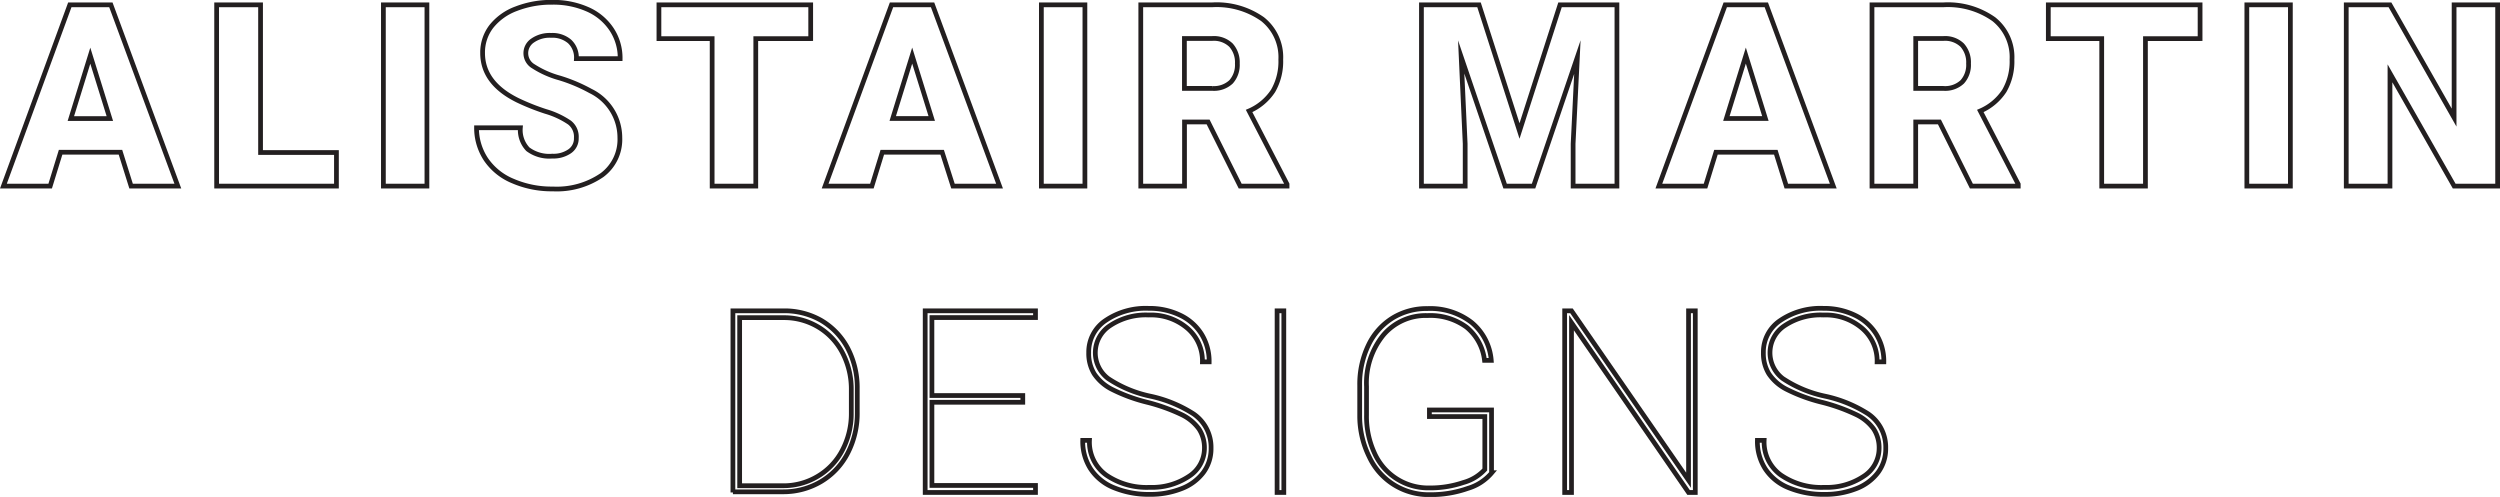 <svg id="Layer_1" data-name="Layer 1" xmlns="http://www.w3.org/2000/svg" viewBox="0 0 263.57 52.39"><defs><style>.cls-1{fill:none;stroke:#231f20;stroke-miterlimit:10;stroke-width:0.5px;}</style></defs><title>name</title><path class="cls-1" d="M24.23,98.13H17.92l-1.1,3.57H11.89l7-19.11h4.33l7.06,19.11H25.35ZM19,94.58h4.11l-2.06-6.63Z" transform="translate(-11.53 -82.08)"/><path class="cls-1" d="M39,98.16h8v3.54H34.37V82.59H39V98.16Z" transform="translate(-11.53 -82.08)"/><path class="cls-1" d="M56.54,101.7H51.95V82.59h4.59V101.7Z" transform="translate(-11.53 -82.08)"/><path class="cls-1" d="M72.29,96.63A1.89,1.89,0,0,0,71.57,95a8.9,8.9,0,0,0-2.51-1.17,24,24,0,0,1-2.94-1.17q-3.71-1.82-3.71-5a4.5,4.5,0,0,1,.93-2.8A6,6,0,0,1,65.95,83a10.2,10.2,0,0,1,3.81-.68,8.92,8.92,0,0,1,3.69.73A5.85,5.85,0,0,1,76,85.16a5.47,5.47,0,0,1,.91,3.1H72.3a2.31,2.31,0,0,0-.72-1.81,2.79,2.79,0,0,0-1.94-.64,3.15,3.15,0,0,0-1.95.54,1.6,1.6,0,0,0,.07,2.72,9.94,9.94,0,0,0,2.77,1.23,17,17,0,0,1,3.25,1.37,5.47,5.47,0,0,1,3.1,4.92A4.67,4.67,0,0,1,75,100.54,8.41,8.41,0,0,1,69.82,102a10.28,10.28,0,0,1-4.21-.83,6.34,6.34,0,0,1-2.84-2.28,6,6,0,0,1-1-3.34h4.62a2.93,2.93,0,0,0,.79,2.26,3.75,3.75,0,0,0,2.58.73,3,3,0,0,0,1.8-.49A1.62,1.62,0,0,0,72.29,96.63Z" transform="translate(-11.53 -82.08)"/><path class="cls-1" d="M96.95,86.15H91.21V101.7H86.61V86.15H81V82.59h16v3.56Z" transform="translate(-11.53 -82.08)"/><path class="cls-1" d="M110.86,98.13h-6.31l-1.1,3.57H98.52l7-19.11h4.33l7.06,19.11H112Zm-5.21-3.56h4.11l-2.06-6.63Z" transform="translate(-11.53 -82.08)"/><path class="cls-1" d="M125.91,101.7h-4.59V82.59h4.59V101.7Z" transform="translate(-11.53 -82.08)"/><path class="cls-1" d="M138.9,94.94h-2.49v6.76H131.8V82.59h7.52a8.39,8.39,0,0,1,5.32,1.51,5.11,5.11,0,0,1,1.92,4.26,6.2,6.2,0,0,1-.81,3.3,5.73,5.73,0,0,1-2.53,2.12l4,7.72v0.2h-4.94Zm-2.49-3.54h2.91a2.62,2.62,0,0,0,2-.69,2.67,2.67,0,0,0,.66-1.93,2.7,2.7,0,0,0-.67-1.94,2.59,2.59,0,0,0-2-.7h-2.91V91.4Z" transform="translate(-11.53 -82.08)"/><path class="cls-1" d="M167.46,82.59l4.27,13.3L176,82.59H182V101.7h-4.62V97.24l0.45-9.14-4.62,13.6h-3l-4.63-13.61L166,97.24v4.46h-4.61V82.59h6.05Z" transform="translate(-11.53 -82.08)"/><path class="cls-1" d="M198.75,98.13h-6.31l-1.1,3.57h-4.92l7-19.11h4.33l7.06,19.11h-4.95Zm-5.21-3.56h4.11l-2.06-6.63Z" transform="translate(-11.53 -82.08)"/><path class="cls-1" d="M216,94.94H213.5v6.76h-4.61V82.59h7.52a8.39,8.39,0,0,1,5.32,1.51,5.11,5.11,0,0,1,1.92,4.26,6.2,6.2,0,0,1-.81,3.3,5.73,5.73,0,0,1-2.53,2.12l4,7.72v0.2h-4.94ZM213.5,91.4h2.91a2.62,2.62,0,0,0,2-.69,2.67,2.67,0,0,0,.66-1.93,2.7,2.7,0,0,0-.67-1.94,2.59,2.59,0,0,0-2-.7H213.5V91.4Z" transform="translate(-11.53 -82.08)"/><path class="cls-1" d="M243.46,86.15h-5.74V101.7h-4.61V86.15h-5.63V82.59h16v3.56Z" transform="translate(-11.53 -82.08)"/><path class="cls-1" d="M253,101.7h-4.59V82.59H253V101.7Z" transform="translate(-11.53 -82.08)"/><path class="cls-1" d="M274.85,101.7h-4.58L263.5,89.81V101.7h-4.61V82.59h4.61l6.76,11.89V82.59h4.59V101.7Z" transform="translate(-11.53 -82.08)"/><path class="cls-1" d="M88.8,134V114.85h5.29a7.82,7.82,0,0,1,4,1,7.42,7.42,0,0,1,2.82,2.95,9,9,0,0,1,1,4.25v2.48a9.13,9.13,0,0,1-1,4.31,7.43,7.43,0,0,1-2.8,3,7.76,7.76,0,0,1-4,1.09H88.8Zm0.71-18.4v17.69h4.58a7,7,0,0,0,3.66-1,6.84,6.84,0,0,0,2.58-2.73,8.27,8.27,0,0,0,.95-3.89V123.2a8.26,8.26,0,0,0-.91-3.89,6.83,6.83,0,0,0-2.55-2.74,7,7,0,0,0-3.62-1H89.51Z" transform="translate(-11.53 -82.08)"/><path class="cls-1" d="M119.36,124.49h-9.58v8.77H120.7V134H109.07V114.85H120.7v0.71H109.78v8.22h9.58v0.71Z" transform="translate(-11.53 -82.08)"/><path class="cls-1" d="M138.51,129.38a3.61,3.61,0,0,0-.57-2.07,4.84,4.84,0,0,0-1.8-1.5,19.37,19.37,0,0,0-3.71-1.33,17.44,17.44,0,0,1-3.72-1.38,4.92,4.92,0,0,1-1.82-1.61,4.11,4.11,0,0,1-.58-2.23,4,4,0,0,1,1.76-3.38,7.55,7.55,0,0,1,4.58-1.29,7.42,7.42,0,0,1,3.3.72,5.36,5.36,0,0,1,2.26,2,5.43,5.43,0,0,1,.8,2.92h-0.71a4.52,4.52,0,0,0-1.58-3.54,5.92,5.92,0,0,0-4.08-1.4,6.81,6.81,0,0,0-4.08,1.12,3.41,3.41,0,0,0-.2,5.58,12.77,12.77,0,0,0,4.46,1.86,13.76,13.76,0,0,1,4.55,1.87,4.27,4.27,0,0,1,1.84,3.62,4.2,4.2,0,0,1-.81,2.55,5.18,5.18,0,0,1-2.31,1.71,8.92,8.92,0,0,1-3.36.6,9.61,9.61,0,0,1-3.73-.69,5.3,5.3,0,0,1-2.49-2,5.36,5.36,0,0,1-.83-3h0.71a4.27,4.27,0,0,0,1.76,3.65,7.52,7.52,0,0,0,4.58,1.3,7,7,0,0,0,4.13-1.15A3.51,3.51,0,0,0,138.51,129.38Z" transform="translate(-11.53 -82.08)"/><path class="cls-1" d="M146.88,134h-0.71V114.85h0.71V134Z" transform="translate(-11.53 -82.08)"/><path class="cls-1" d="M168.81,131.92a5.23,5.23,0,0,1-2.53,1.65,11.65,11.65,0,0,1-4,.66,6.9,6.9,0,0,1-6.4-4,9.73,9.73,0,0,1-1-4.28V122.7a9.51,9.51,0,0,1,.91-4.21,6.78,6.78,0,0,1,2.55-2.88,6.86,6.86,0,0,1,3.69-1,7.12,7.12,0,0,1,4.64,1.46,5.75,5.75,0,0,1,2.08,4h-0.71a5.29,5.29,0,0,0-1.9-3.5,6.45,6.45,0,0,0-4.11-1.22,5.85,5.85,0,0,0-4.66,2.06,8,8,0,0,0-1.77,5.42v3a9.23,9.23,0,0,0,.83,4,6.21,6.21,0,0,0,5.82,3.69,10.85,10.85,0,0,0,3.56-.57,4.76,4.76,0,0,0,2.26-1.37V126h-5.84V125.3h6.55v6.62Z" transform="translate(-11.53 -82.08)"/><path class="cls-1" d="M190.26,134h-0.71l-12.34-17.9V134h-0.72V114.85h0.72l12.34,17.86V114.85h0.71V134Z" transform="translate(-11.53 -82.08)"/><path class="cls-1" d="M209.64,129.38a3.61,3.61,0,0,0-.57-2.07,4.84,4.84,0,0,0-1.8-1.5,19.37,19.37,0,0,0-3.71-1.33,17.44,17.44,0,0,1-3.72-1.38,4.92,4.92,0,0,1-1.82-1.61,4.11,4.11,0,0,1-.58-2.23,4,4,0,0,1,1.76-3.38,7.55,7.55,0,0,1,4.58-1.29,7.42,7.42,0,0,1,3.3.72,5.36,5.36,0,0,1,2.26,2,5.43,5.43,0,0,1,.8,2.92h-0.71a4.52,4.52,0,0,0-1.58-3.54,5.92,5.92,0,0,0-4.08-1.4,6.81,6.81,0,0,0-4.08,1.12,3.41,3.41,0,0,0-.2,5.58,12.77,12.77,0,0,0,4.46,1.86,13.76,13.76,0,0,1,4.55,1.87,4.27,4.27,0,0,1,1.84,3.62,4.2,4.2,0,0,1-.81,2.55,5.18,5.18,0,0,1-2.31,1.71,8.92,8.92,0,0,1-3.36.6,9.61,9.61,0,0,1-3.73-.69,5.3,5.3,0,0,1-2.49-2,5.36,5.36,0,0,1-.83-3h0.71a4.27,4.27,0,0,0,1.76,3.65,7.52,7.52,0,0,0,4.58,1.3,7,7,0,0,0,4.13-1.15A3.51,3.51,0,0,0,209.64,129.38Z" transform="translate(-11.53 -82.08)"/></svg>